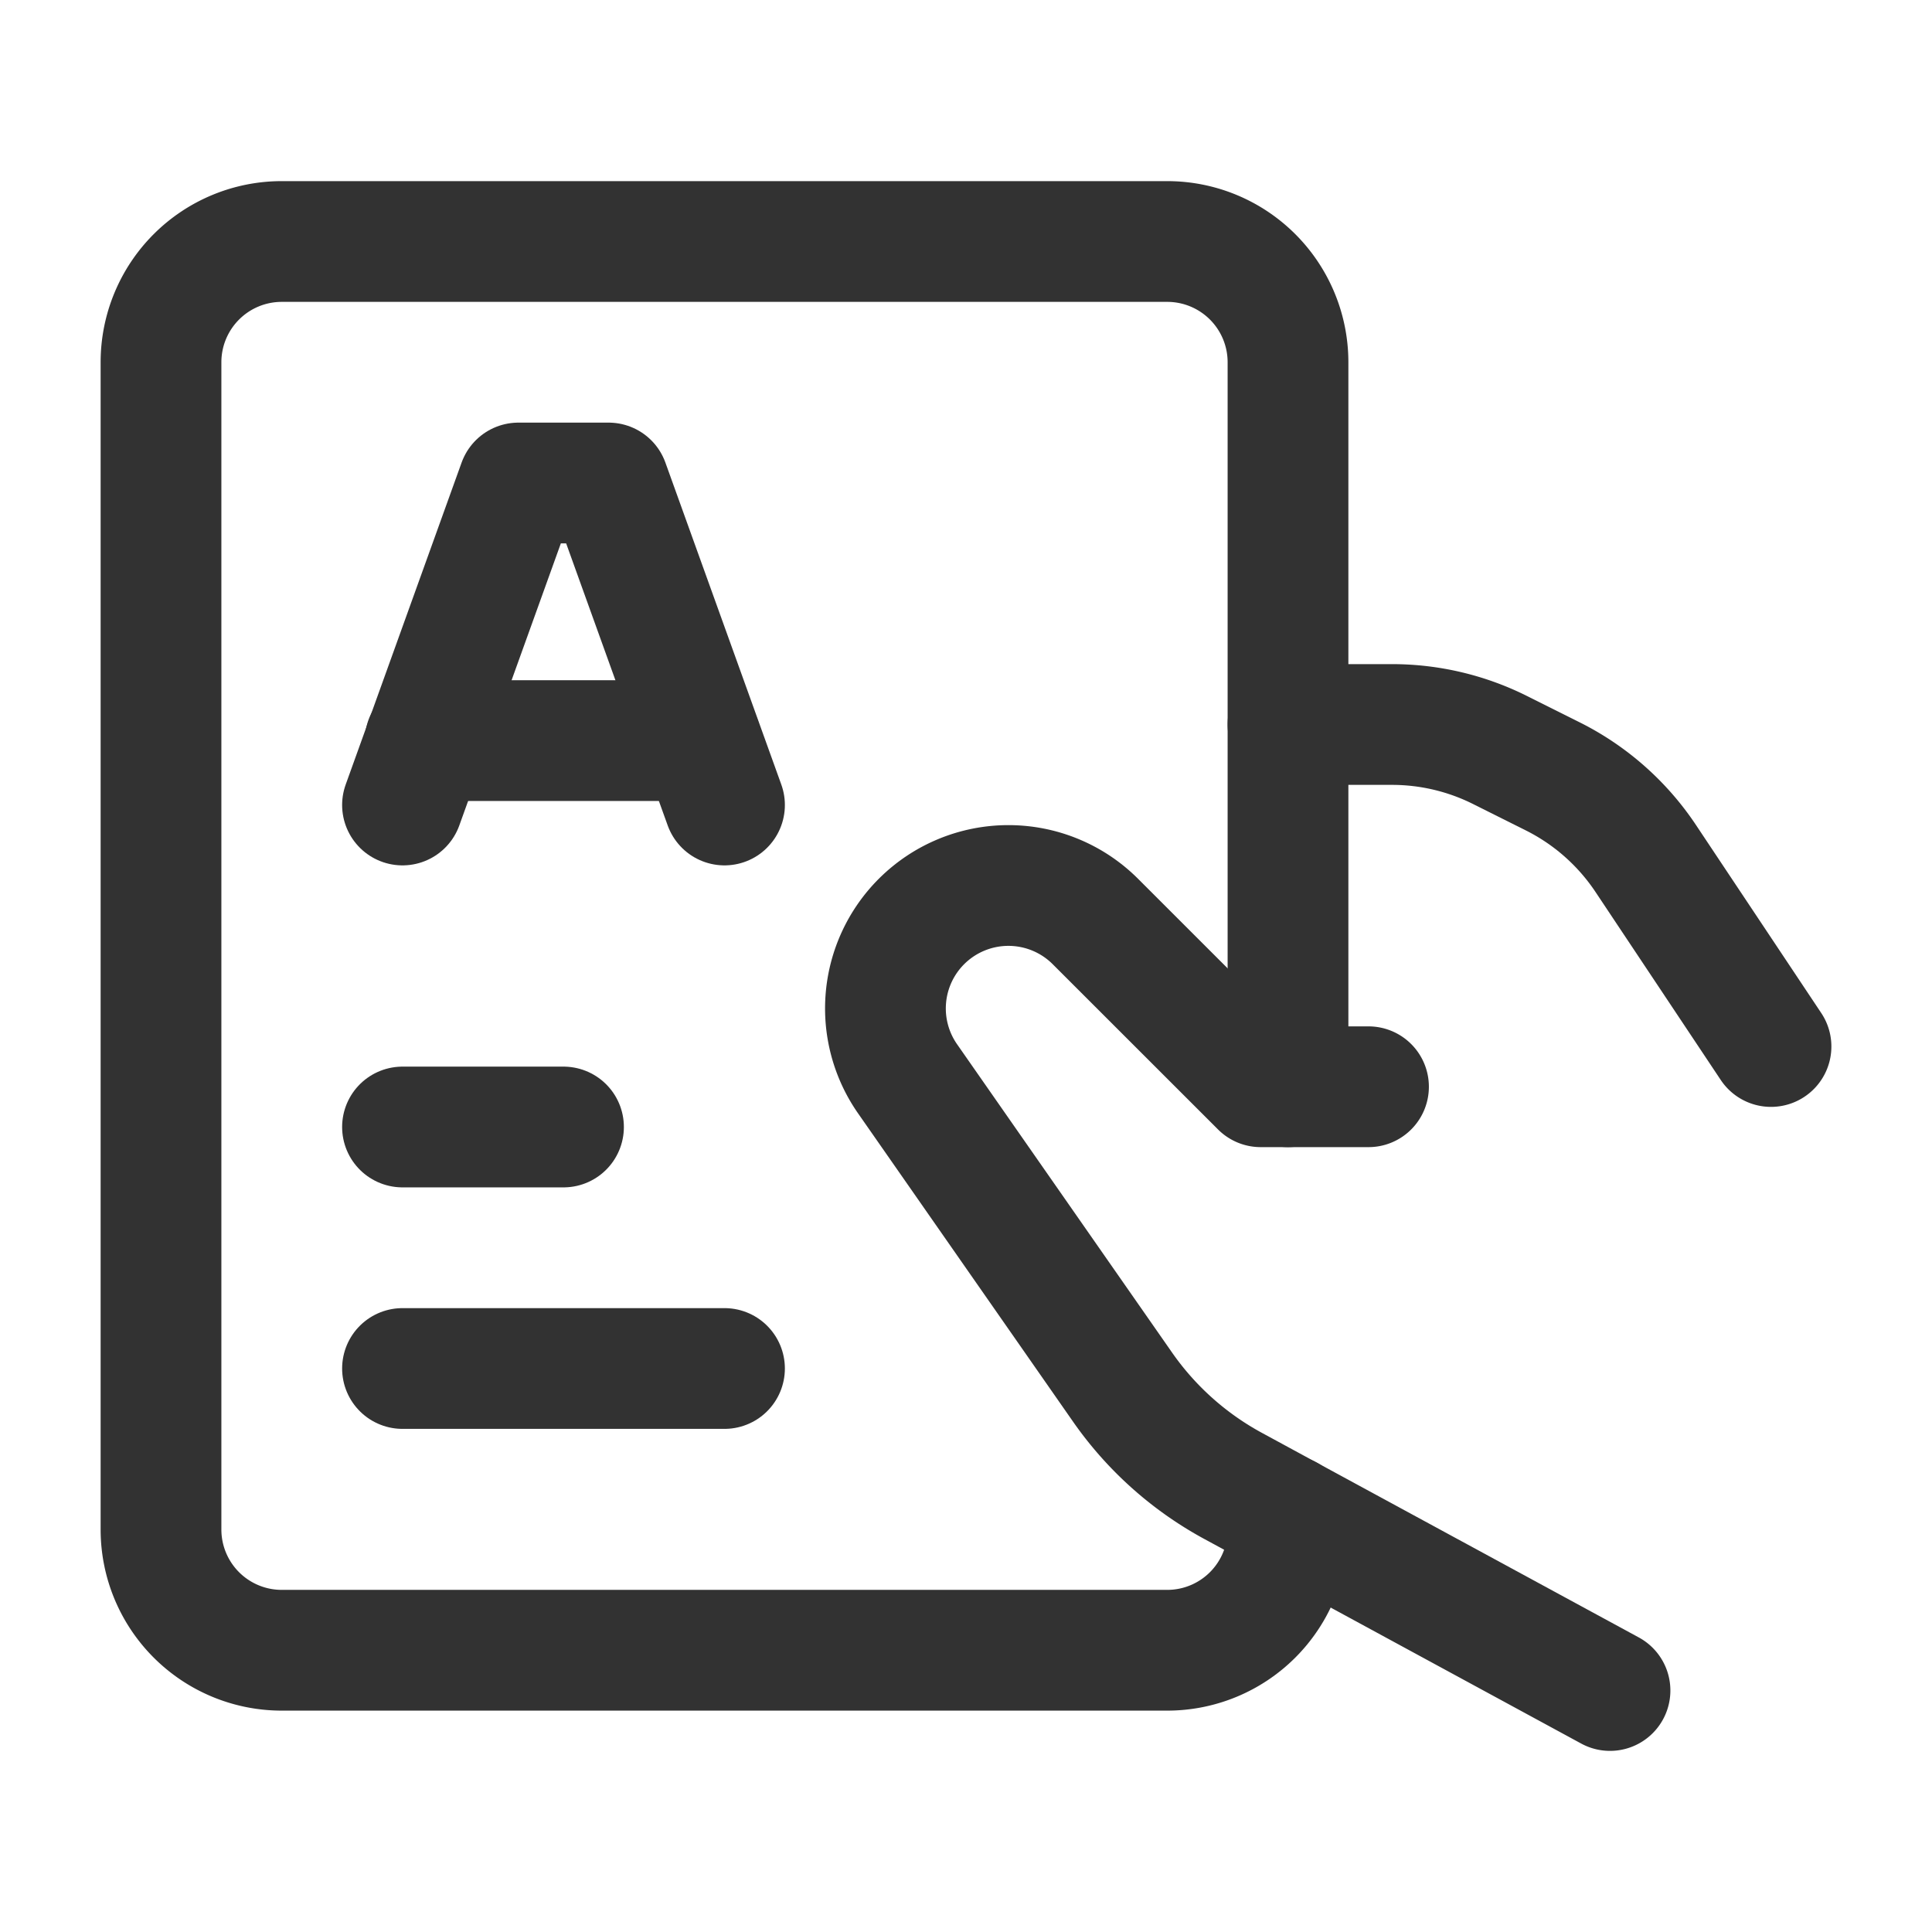 <svg id="Layer_3" data-name="Layer 3" xmlns="http://www.w3.org/2000/svg" viewBox="0 0 24 24"><path d="M16,9h1.292a3,3,0,0,1,1.342.317l.654.327a3,3,0,0,1,1.155,1.019L22,13" fill="none" stroke="#323232" stroke-linecap="round" stroke-linejoin="round" stroke-width="1.5"/><path d="M16,18.828V19a1.5,1.5,0,0,1-1.5,1.5H3.5A1.5,1.5,0,0,1,2,19V4.5A1.5,1.5,0,0,1,3.5,3h11A1.5,1.5,0,0,1,16,4.5v9" fill="none" stroke="#323232" stroke-linecap="round" stroke-linejoin="round" stroke-width="1.5"/><path d="M20,21l-4.683-2.542A4,4,0,0,1,13.944,17.23l-2.67-3.829a1.527,1.527,0,0,1,.173-1.954h0a1.528,1.528,0,0,1,2.16-0l2.054,2.053L17,13.5" fill="none" stroke="#323232" stroke-linecap="round" stroke-linejoin="round" stroke-width="1.5"/><line x1="5" y1="14" x2="7" y2="14" fill="none" stroke="#323232" stroke-linecap="round" stroke-linejoin="round" stroke-width="1.5"/><line x1="5" y1="17" x2="9" y2="17" fill="none" stroke="#323232" stroke-linecap="round" stroke-linejoin="round" stroke-width="1.5"/><path d="M5.282,9.2H8.707" fill="none" stroke="#323232" stroke-linecap="round" stroke-linejoin="round" stroke-width="1.5"/><polyline points="9 10 7.56 6 6.44 6 5 10" fill="none" stroke="#323232" stroke-linecap="round" stroke-linejoin="round" stroke-width="1.5"/><rect width="24" height="24" fill="none"/></svg>